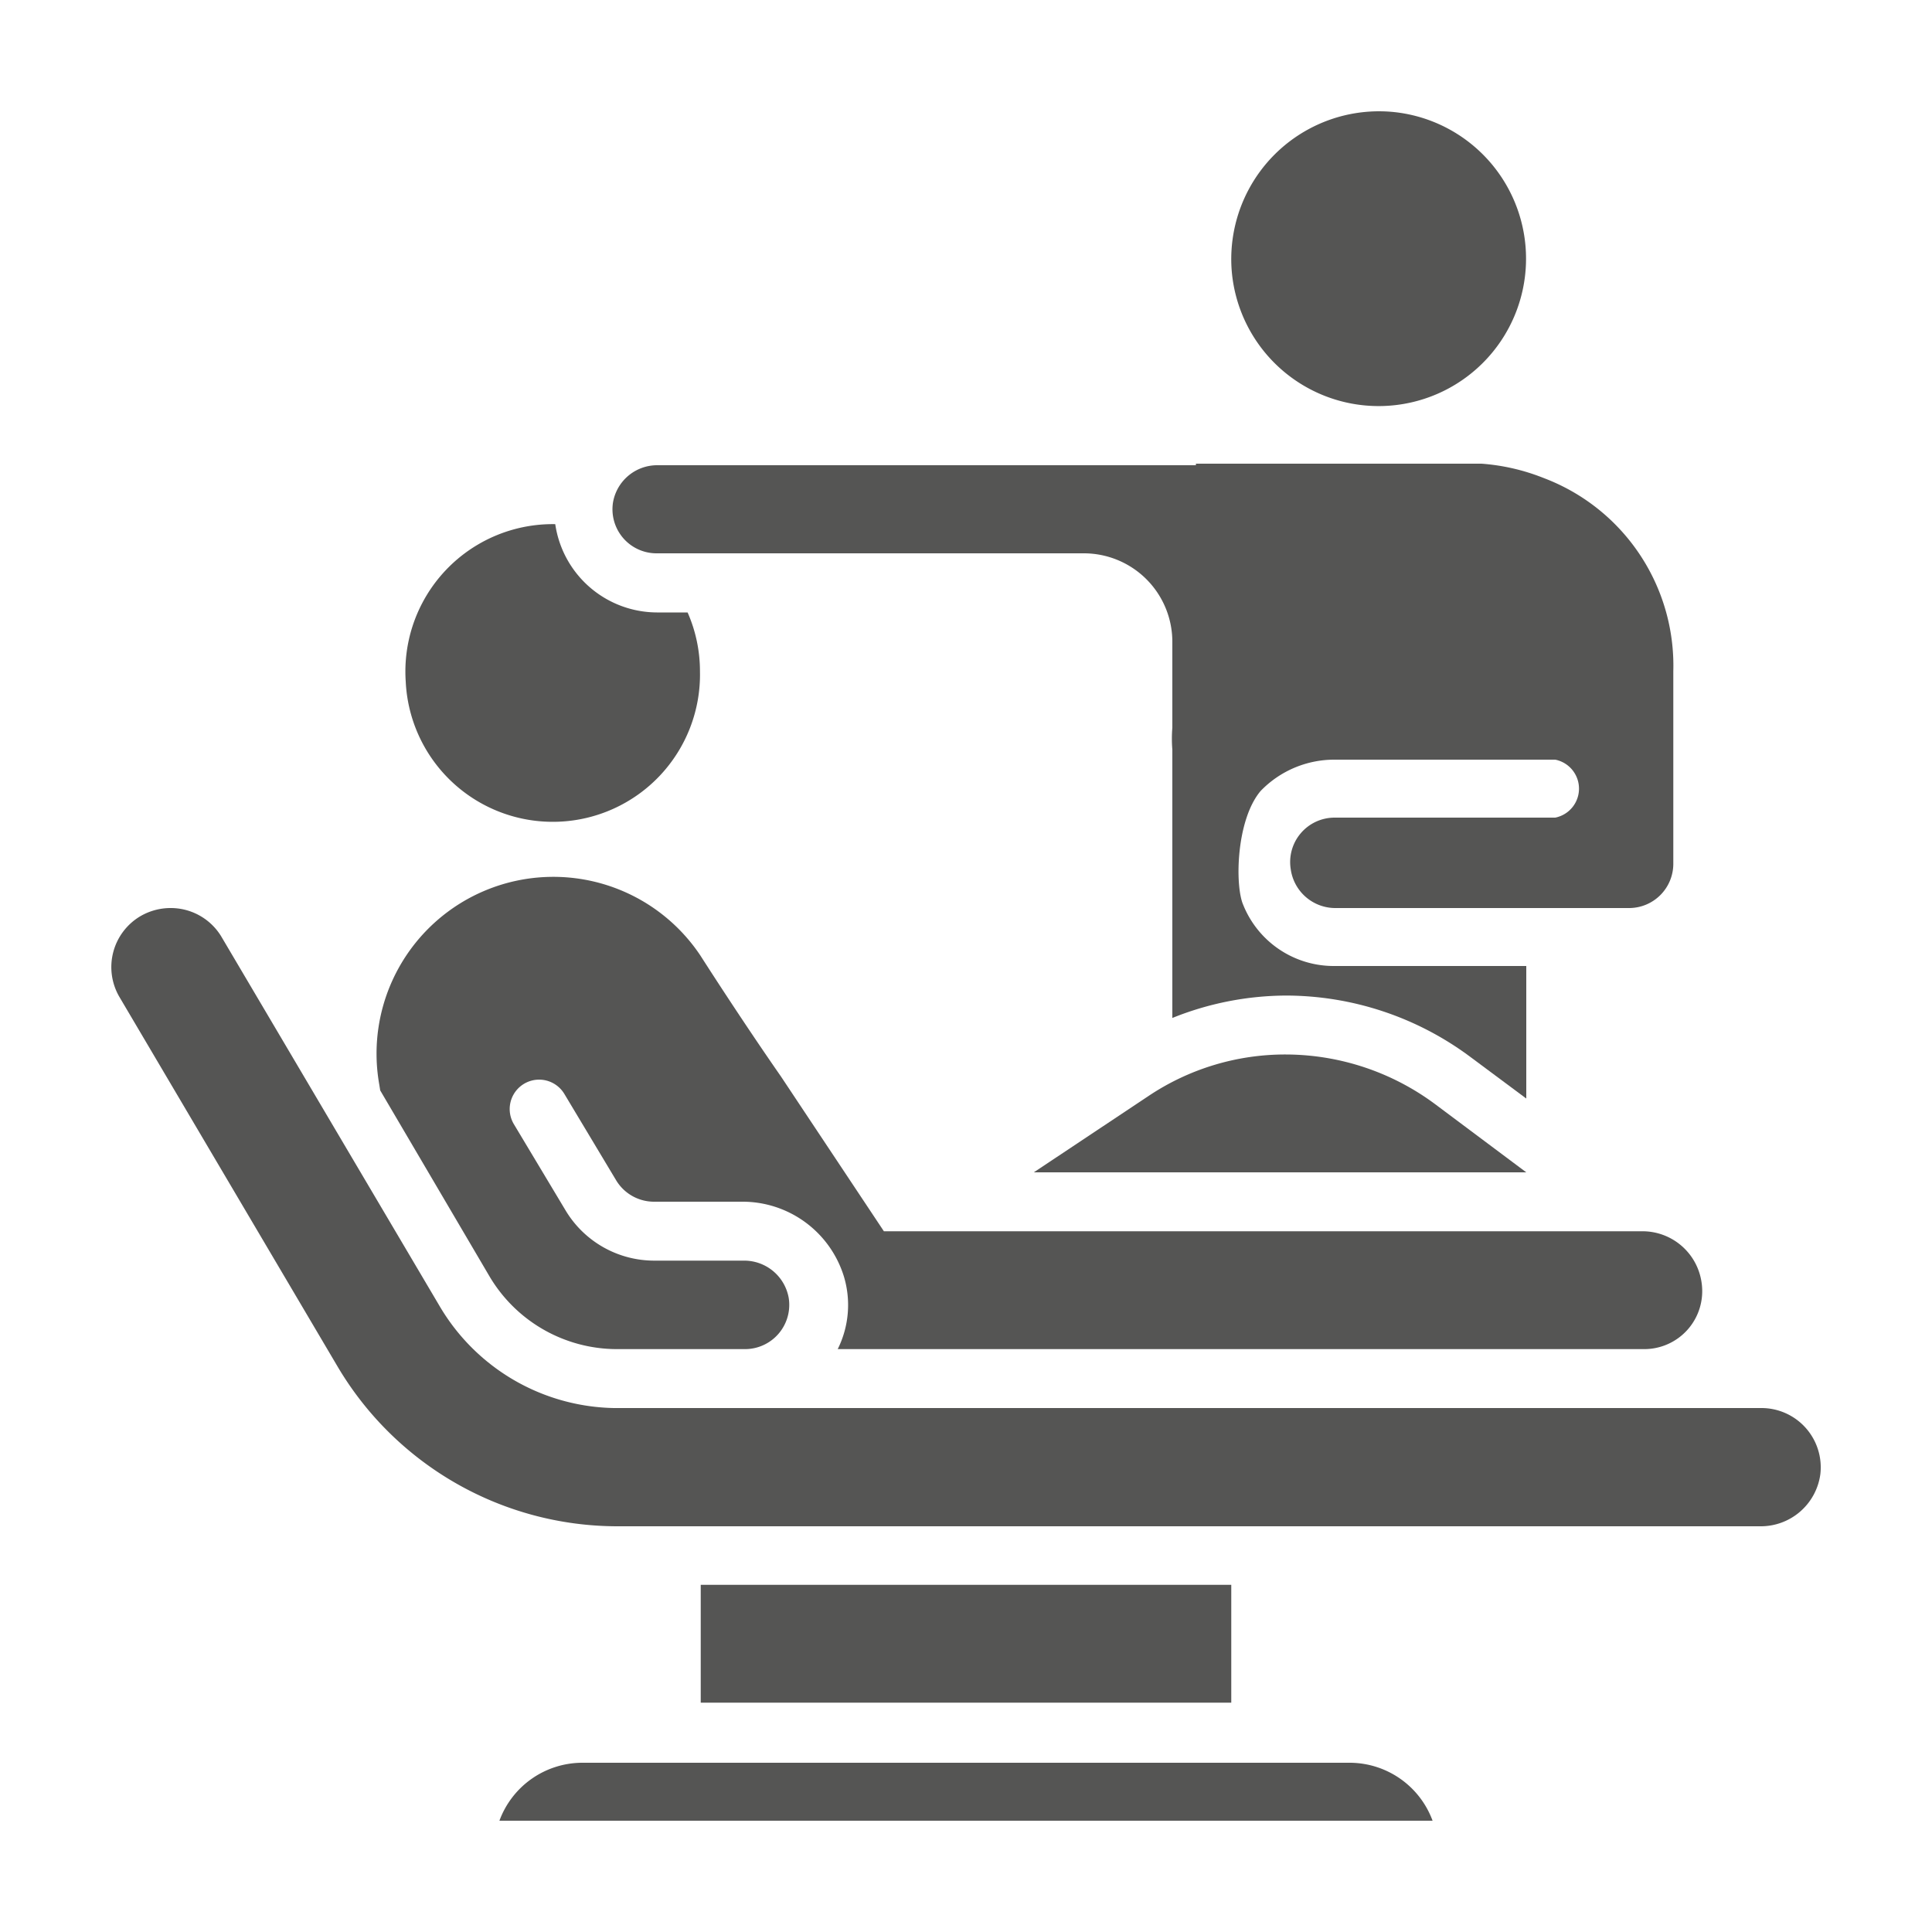<svg id="Layer_1" data-name="Layer 1" xmlns="http://www.w3.org/2000/svg" viewBox="0 0 100 100"><defs><style>.cls-1{fill:#555554;}</style></defs><title>icons</title><path class="cls-1" d="M25.85,94.24h48.3a4.58,4.58,0,0,0-4.32-3H30.17A4.58,4.58,0,0,0,25.85,94.24Z"/><rect class="cls-1" x="36.27" y="82.03" width="27.46" height="6.1"/><path class="cls-1" d="M21,35.27a7.62,7.62,0,0,0,15.23-.52,7.55,7.55,0,0,0-.64-3.05H34a5.34,5.34,0,0,1-5.26-4.57h0A7.63,7.63,0,0,0,21,35.27Z"/><path class="cls-1" d="M91.19,72.88H31.77a10.7,10.7,0,0,1-9-5.25L11.44,48.45A3.06,3.06,0,0,0,8.81,47a3.1,3.1,0,0,0-1.54.42,3.06,3.06,0,0,0-1.09,4.18L17.46,70.71A16.84,16.84,0,0,0,31.92,79H91.1a3.11,3.11,0,0,0,3.12-2.69A3.07,3.07,0,0,0,91.19,72.88Z"/><path class="cls-1" d="M19.68,56.44l5.66,9.63a7.67,7.67,0,0,0,6.58,3.76h6.64a2.29,2.29,0,0,0,2.26-2.67,2.34,2.34,0,0,0-2.32-1.91H33.85a5.35,5.35,0,0,1-4.57-2.59L26.6,58.19a1.52,1.52,0,1,1,2.61-1.57l2.68,4.47a2.29,2.29,0,0,0,2,1.11H38.4a5.49,5.49,0,0,1,5.28,3.87,5.12,5.12,0,0,1-.32,3.76H85.08a3,3,0,0,0,3-3.4A3.09,3.09,0,0,0,85,63.73H45.75l-5.32-8c-2.17-3.12-4.17-6.26-4.17-6.26a9.15,9.15,0,0,0-16.63,6.66Z"/><path class="cls-1" d="M74.28,57.15a13,13,0,0,0-7.72-2.57,12.72,12.72,0,0,0-7.13,2.16l-5.92,3.94H79Z"/><path class="cls-1" d="M34,28.64H56.1a4.58,4.58,0,0,1,4.58,4.58v4.45a6.91,6.91,0,0,0,0,1.13V52.69a15.88,15.88,0,0,1,5.88-1.16,16,16,0,0,1,9.55,3.18L79,56.86V50H69.07a5.05,5.05,0,0,1-4.72-3.16c-.44-1-.37-4.4.9-5.9a5.3,5.3,0,0,1,3.82-1.62H80.5a1.53,1.53,0,0,1,0,3H69.07a2.3,2.3,0,0,0-2.26,2.68A2.33,2.33,0,0,0,69.13,47H84.32a2.29,2.29,0,0,0,2.29-2.29V34.75a10.38,10.38,0,0,0-6.69-10A10.81,10.81,0,0,0,76.68,24c-.52,0-1.5,0-1.5,0H61.9v.08H34A2.32,2.32,0,0,0,31.73,26,2.28,2.28,0,0,0,34,28.64Z"/><path class="cls-1" d="M63.76,14.09a7.63,7.63,0,1,0,8.29-8.3A7.65,7.65,0,0,0,63.76,14.09Z"/></svg>